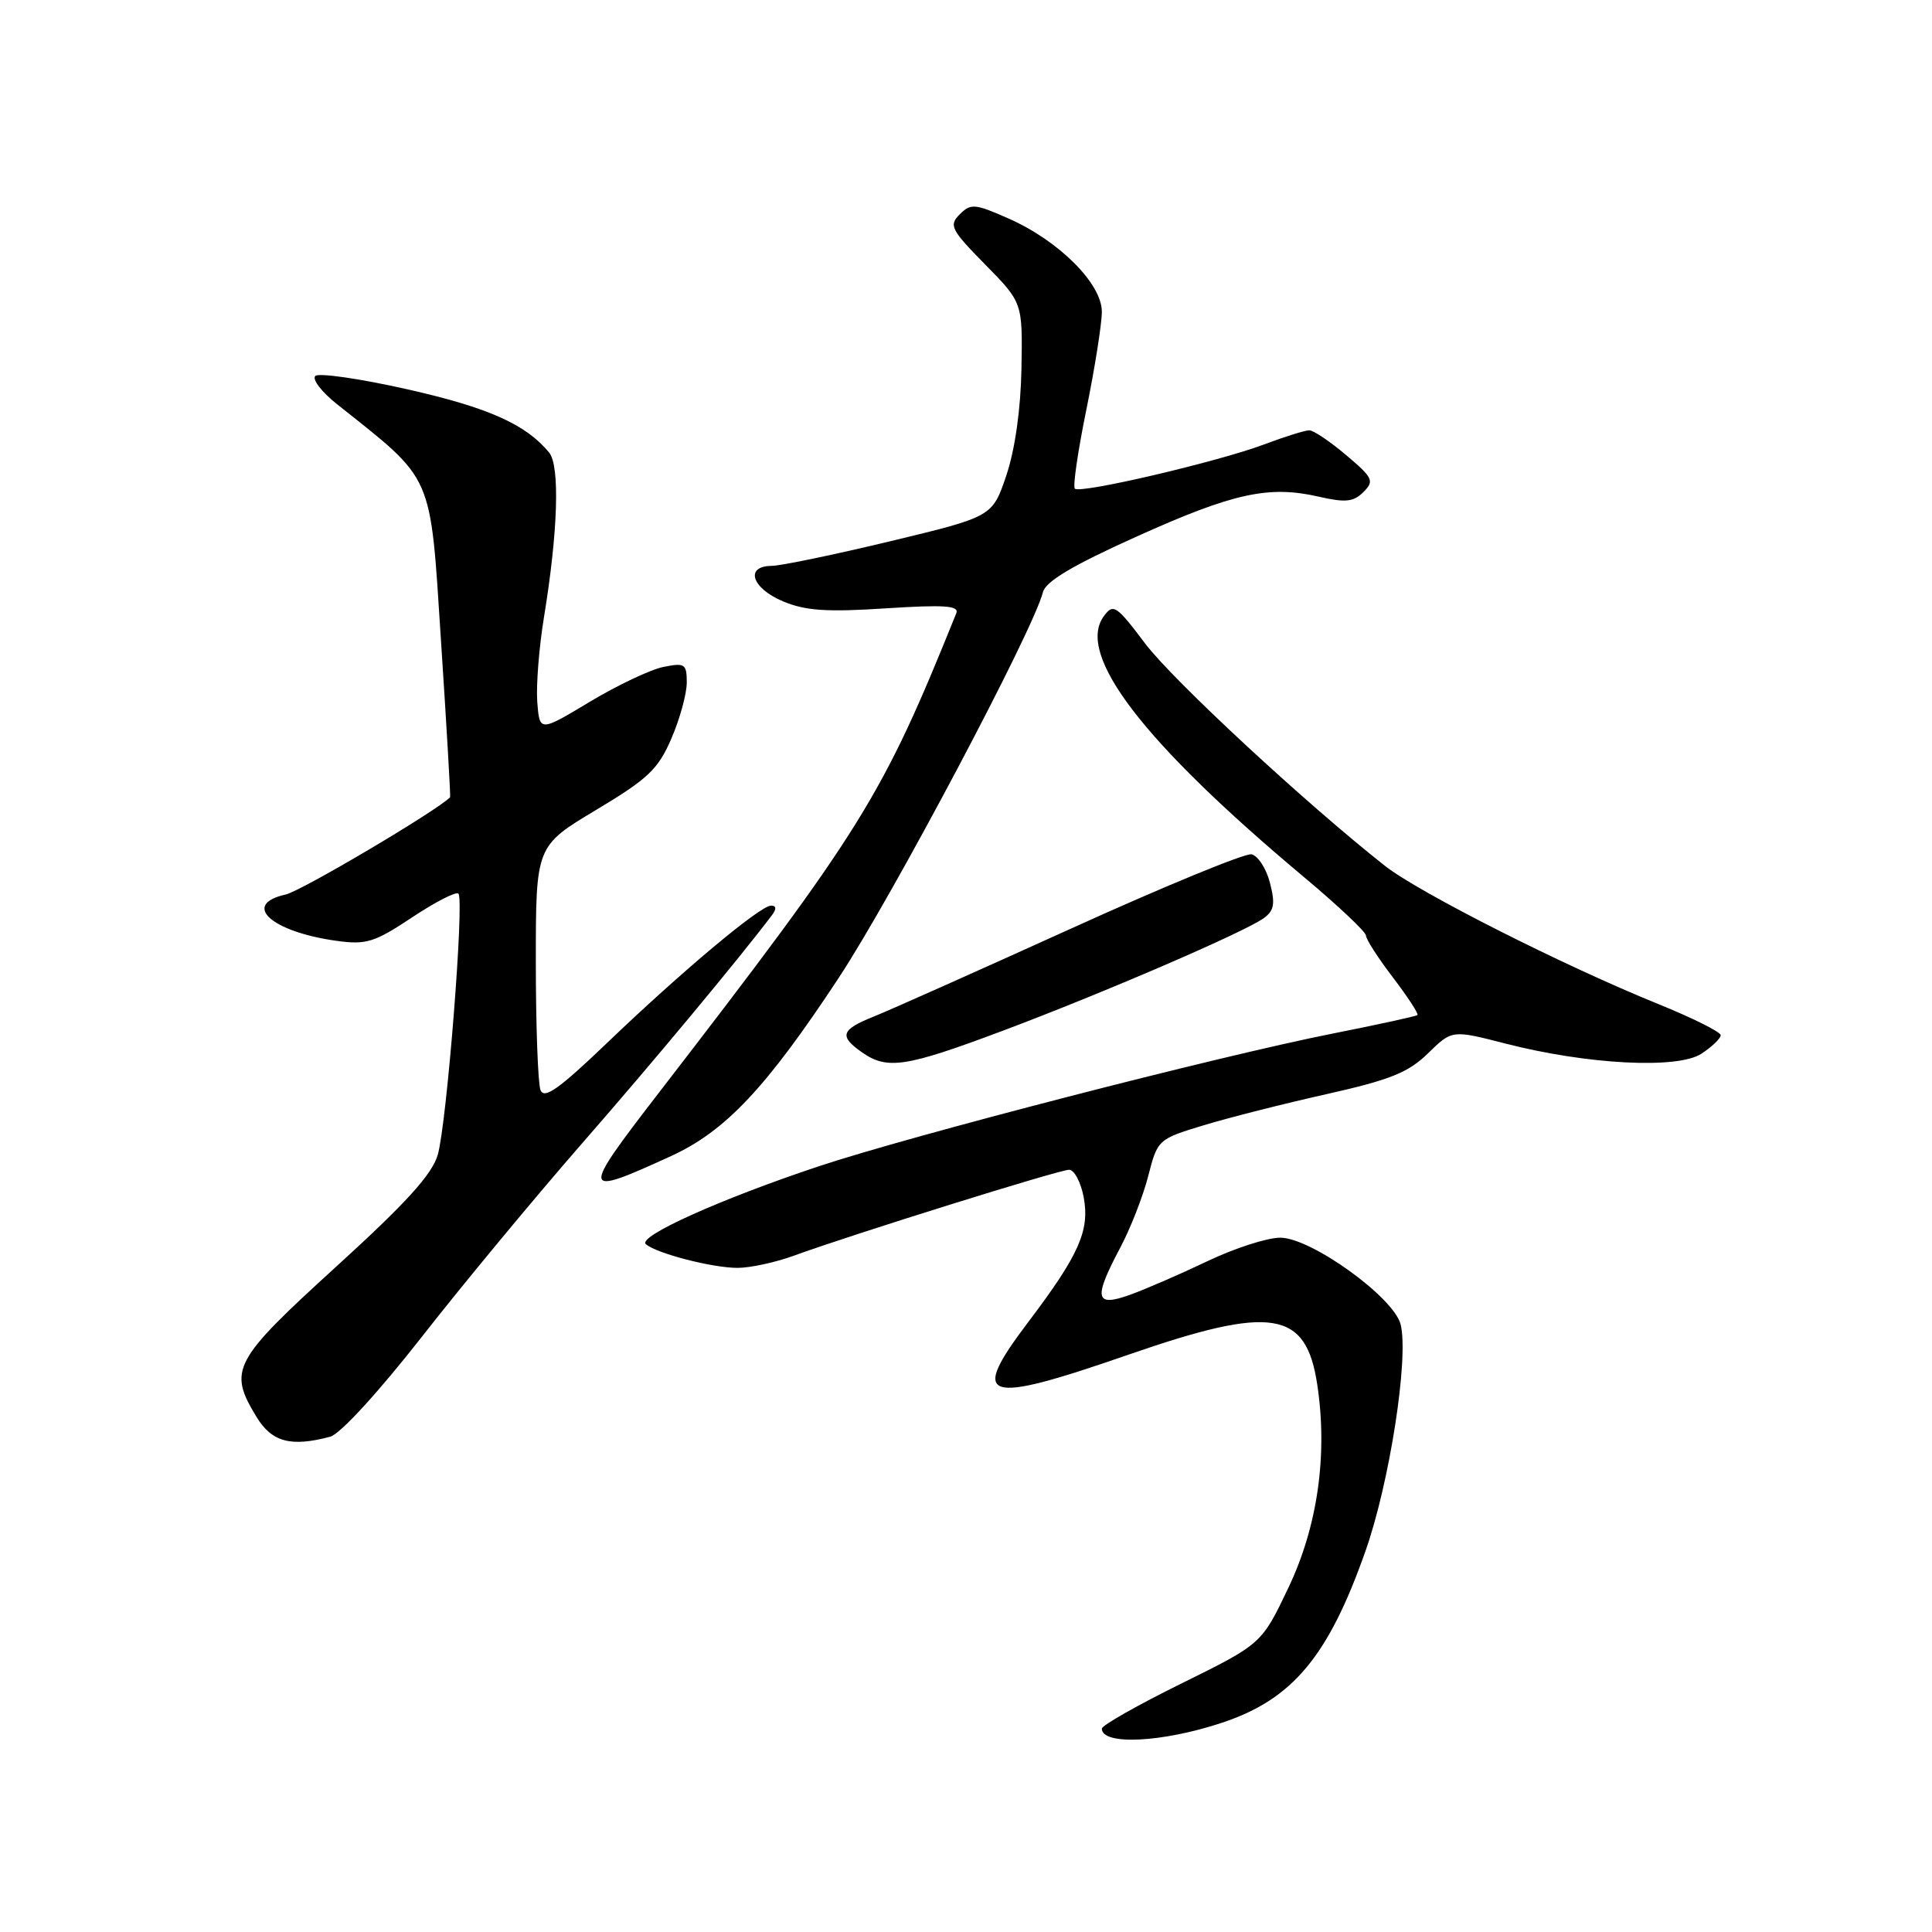 <?xml version="1.0" encoding="UTF-8" standalone="no"?>
<!DOCTYPE svg PUBLIC "-//W3C//DTD SVG 1.1//EN" "http://www.w3.org/Graphics/SVG/1.1/DTD/svg11.dtd" >
<svg xmlns="http://www.w3.org/2000/svg" xmlns:xlink="http://www.w3.org/1999/xlink" version="1.1" viewBox="0 0 256 256">
 <g >
 <path fill="currentColor"
d=" M 161.96 228.26 C 171.27 225.16 176.01 219.49 180.92 205.56 C 184.13 196.48 186.70 179.91 185.59 175.49 C 184.69 171.90 173.72 164.00 169.64 164.00 C 167.91 164.00 163.57 165.40 160.00 167.11 C 156.43 168.81 151.81 170.82 149.75 171.56 C 145.09 173.24 144.85 172.08 148.44 165.32 C 149.78 162.80 151.45 158.54 152.14 155.85 C 153.38 151.01 153.45 150.94 159.44 149.12 C 162.77 148.11 170.12 146.24 175.77 144.98 C 184.22 143.08 186.61 142.12 189.22 139.57 C 192.40 136.46 192.40 136.46 199.45 138.27 C 210.29 141.06 222.30 141.69 225.45 139.62 C 226.85 138.70 228.00 137.60 228.00 137.17 C 228.00 136.74 224.29 134.89 219.75 133.05 C 207.10 127.92 187.96 118.24 183.50 114.72 C 172.92 106.37 155.42 90.15 151.73 85.26 C 147.91 80.19 147.52 79.94 146.26 81.65 C 142.54 86.74 151.47 98.37 172.75 116.19 C 177.29 119.99 181.00 123.49 181.00 123.97 C 181.00 124.45 182.61 126.95 184.57 129.52 C 186.53 132.09 187.99 134.33 187.82 134.50 C 187.64 134.66 182.55 135.77 176.50 136.97 C 161.30 139.99 120.61 150.50 108.46 154.55 C 95.41 158.90 84.42 163.85 85.58 164.86 C 87.00 166.09 94.38 168.00 97.74 168.00 C 99.39 168.00 102.72 167.28 105.12 166.41 C 112.90 163.57 140.36 155.00 141.66 155.00 C 142.34 155.00 143.21 156.63 143.59 158.61 C 144.42 163.04 142.99 166.26 136.30 175.11 C 128.36 185.59 130.21 186.20 149.53 179.50 C 168.58 172.90 173.07 173.62 174.55 183.51 C 175.94 192.76 174.60 202.20 170.75 210.32 C 167.18 217.82 167.18 217.82 156.59 223.05 C 150.77 225.92 146.00 228.62 146.00 229.05 C 146.00 231.30 154.04 230.90 161.96 228.26 Z  M 43.76 190.37 C 45.08 190.01 50.13 184.50 55.90 177.13 C 61.33 170.18 70.89 158.65 77.14 151.49 C 86.54 140.73 97.87 127.11 102.30 121.25 C 102.91 120.44 102.87 120.00 102.17 120.00 C 100.73 120.00 90.33 128.71 80.37 138.26 C 74.05 144.31 72.10 145.69 71.62 144.44 C 71.28 143.56 71.00 135.92 71.00 127.47 C 71.00 112.11 71.00 112.11 78.97 107.33 C 85.89 103.19 87.21 101.93 88.97 97.84 C 90.09 95.25 91.00 91.92 91.00 90.44 C 91.00 87.97 90.75 87.80 87.92 88.37 C 86.23 88.70 81.84 90.78 78.17 92.98 C 71.50 96.99 71.50 96.99 71.19 93.02 C 71.03 90.84 71.42 85.78 72.08 81.78 C 73.94 70.44 74.21 61.73 72.76 59.96 C 69.69 56.23 64.70 54.00 54.00 51.59 C 47.72 50.17 42.22 49.38 41.78 49.82 C 41.33 50.27 42.63 51.95 44.66 53.56 C 57.62 63.88 56.97 62.38 58.44 85.00 C 59.18 96.28 59.72 105.56 59.64 105.64 C 57.84 107.47 39.89 118.08 37.85 118.53 C 31.92 119.84 35.95 123.48 44.63 124.67 C 48.53 125.21 49.64 124.86 54.60 121.56 C 57.67 119.52 60.44 118.10 60.74 118.41 C 61.55 119.21 59.20 148.85 58.01 153.00 C 57.26 155.61 53.84 159.38 44.50 167.88 C 30.85 180.31 30.20 181.53 33.99 187.75 C 36.02 191.09 38.55 191.76 43.76 190.37 Z  M 88.95 153.17 C 96.14 149.87 101.56 144.11 111.15 129.55 C 118.30 118.68 136.94 83.49 138.19 78.48 C 138.55 77.04 142.09 74.93 150.60 71.10 C 163.44 65.31 168.13 64.29 174.78 65.82 C 178.28 66.62 179.35 66.51 180.66 65.20 C 182.13 63.73 181.94 63.32 178.38 60.31 C 176.25 58.51 174.05 57.02 173.50 57.02 C 172.95 57.01 170.25 57.85 167.50 58.89 C 161.41 61.18 143.13 65.46 142.42 64.75 C 142.14 64.47 142.83 59.73 143.96 54.22 C 145.08 48.70 146.00 42.89 146.00 41.30 C 146.00 37.58 140.30 31.89 133.63 28.95 C 129.18 26.98 128.63 26.94 127.17 28.40 C 125.71 29.86 125.99 30.42 130.54 35.05 C 135.50 40.09 135.50 40.09 135.35 48.80 C 135.25 54.24 134.50 59.55 133.35 62.98 C 131.50 68.46 131.50 68.46 118.00 71.71 C 110.58 73.49 103.49 74.97 102.25 74.98 C 98.66 75.01 99.59 77.93 103.75 79.68 C 106.72 80.93 109.55 81.12 117.36 80.61 C 125.10 80.11 127.11 80.25 126.72 81.24 C 116.88 105.65 114.37 109.70 87.16 144.98 C 76.88 158.32 76.95 158.66 88.95 153.17 Z  M 132.79 136.61 C 146.12 131.61 164.95 123.49 167.47 121.65 C 168.84 120.65 168.99 119.74 168.27 116.96 C 167.78 115.06 166.67 113.37 165.82 113.20 C 164.96 113.04 154.19 117.47 141.88 123.06 C 129.57 128.64 117.81 133.89 115.75 134.71 C 111.42 136.45 111.15 137.29 114.22 139.44 C 117.56 141.78 119.99 141.41 132.79 136.61 Z "/>
</g>
</svg>